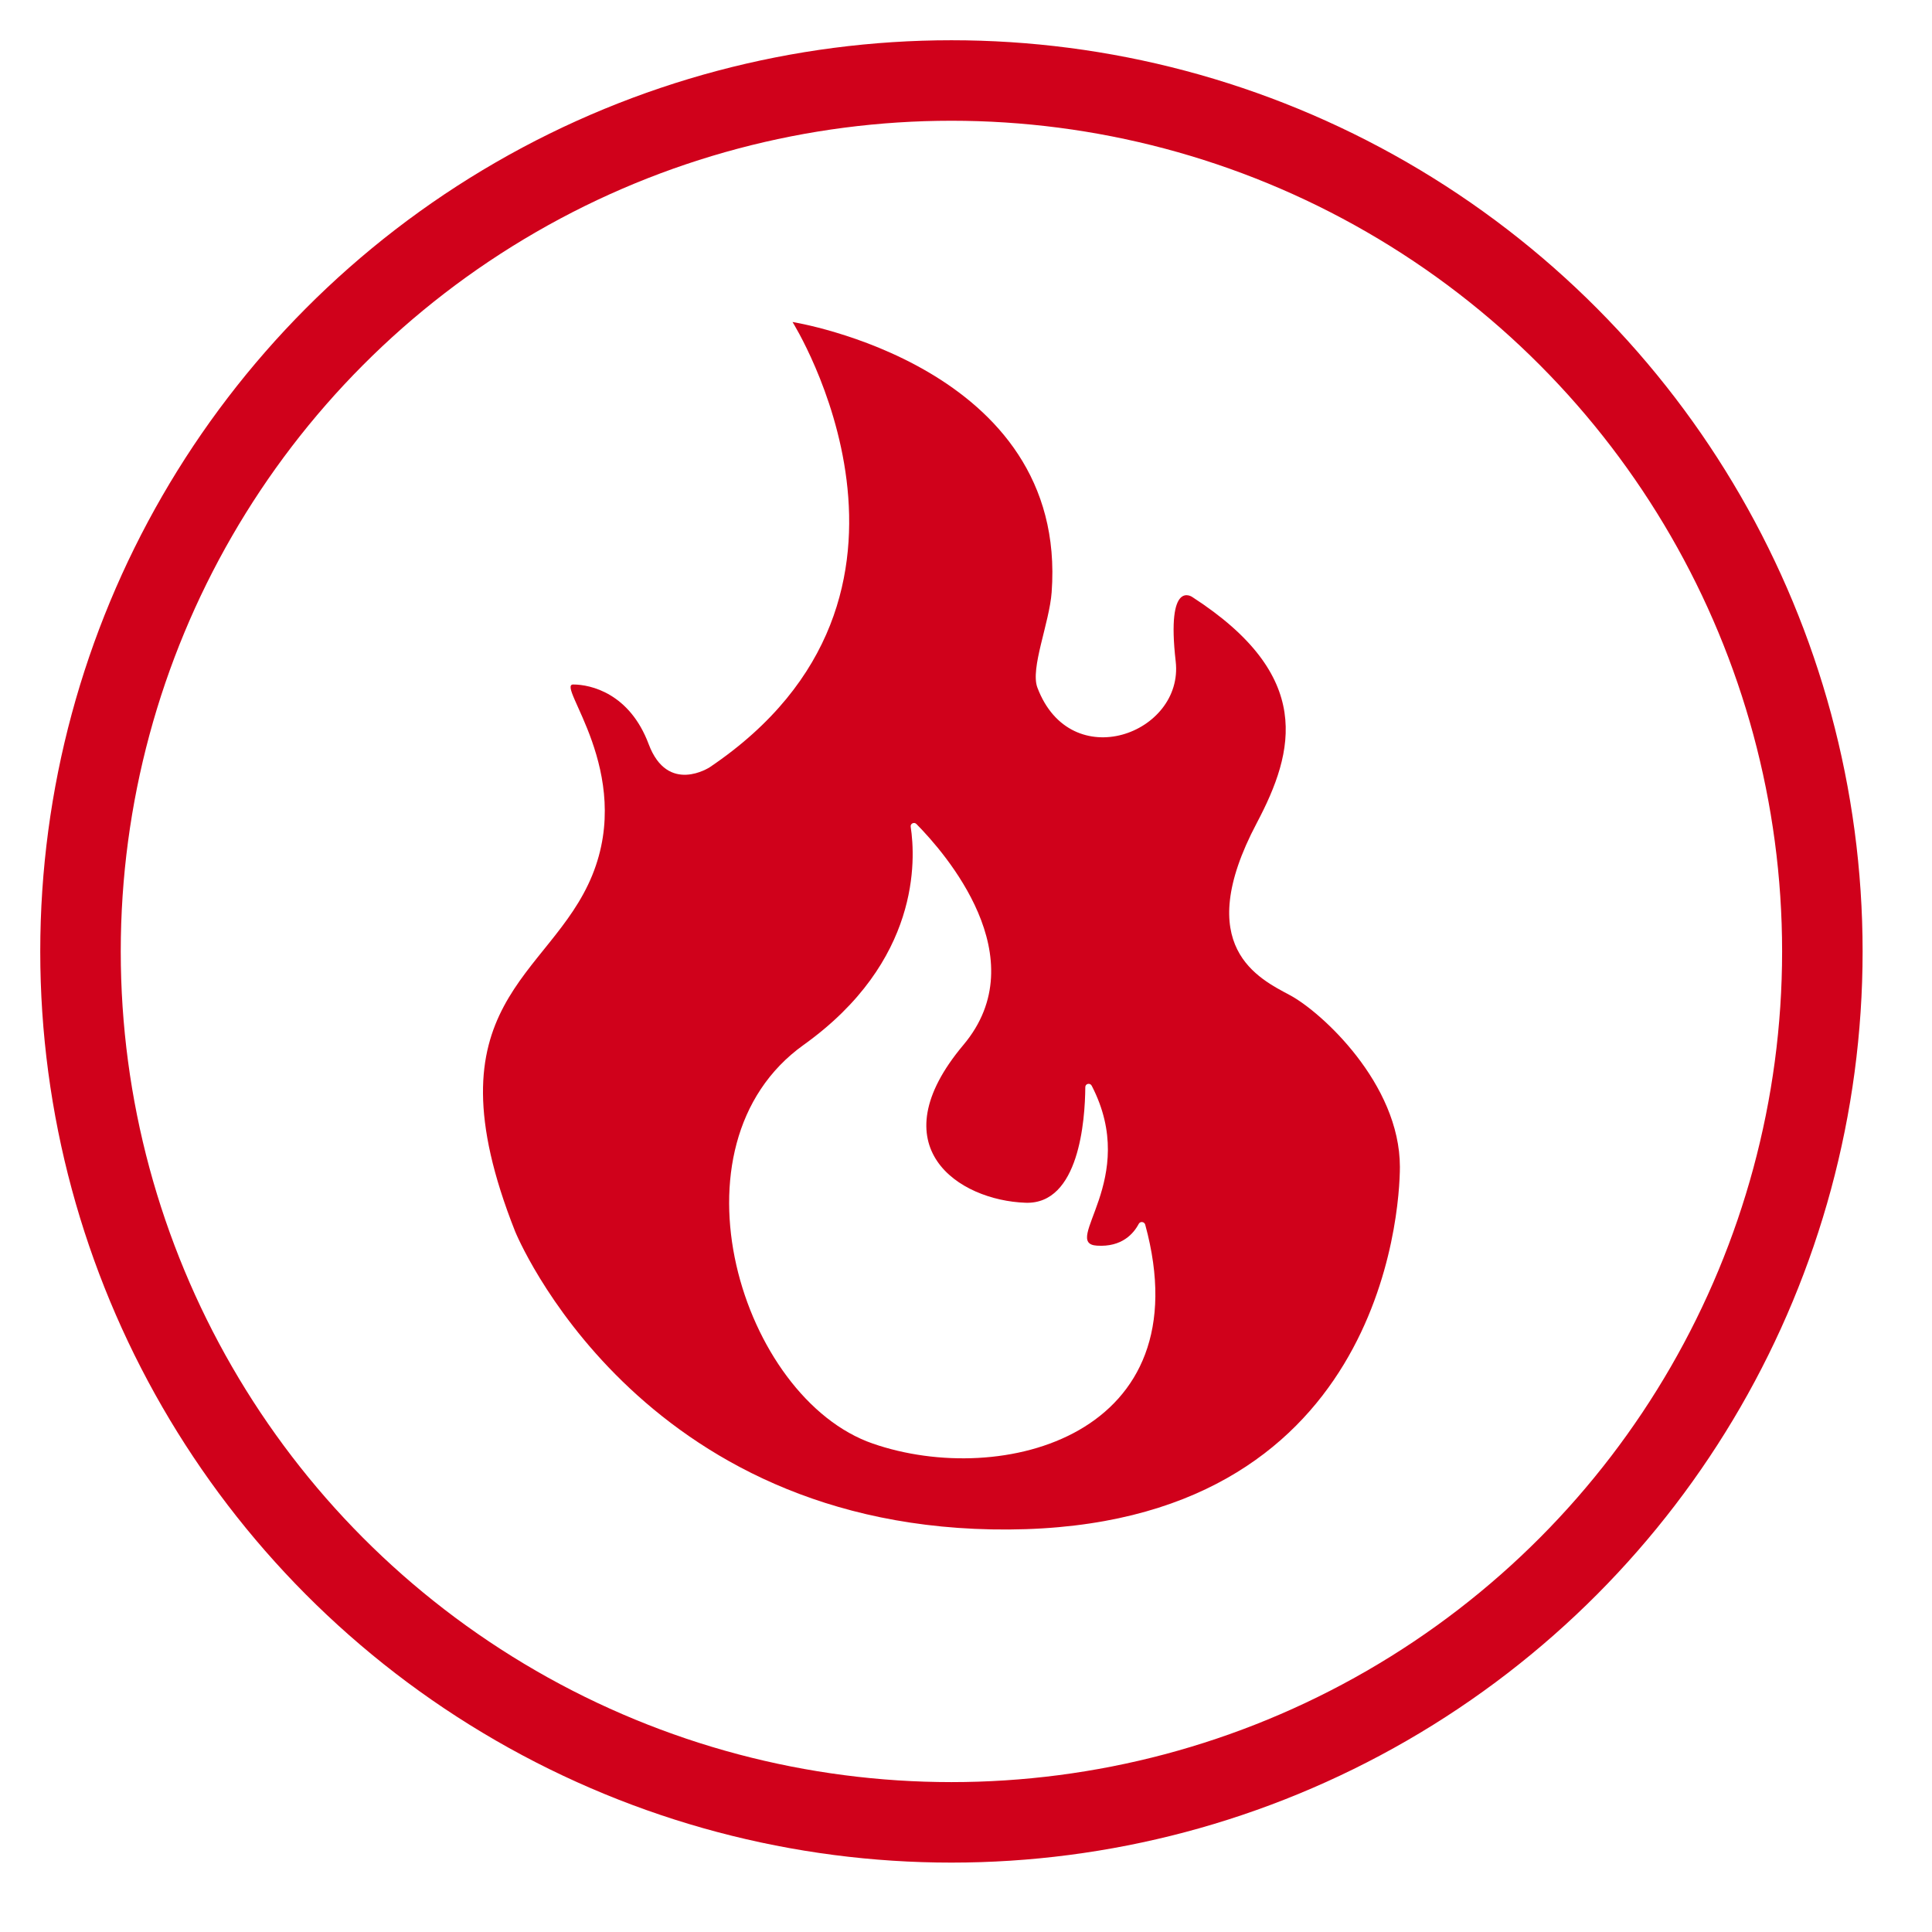<?xml version="1.0" encoding="UTF-8" standalone="no"?>
<svg width="12px" height="12px" viewBox="0 0 24 24" version="1.1" xmlns="http://www.w3.org/2000/svg" xmlns:xlink="http://www.w3.org/1999/xlink" xmlns:sketch="http://www.bohemiancoding.com/sketch/ns">
    <!-- Generator: Sketch 3.5.1 (25234) - http://www.bohemiancoding.com/sketch -->
    <title>min-hot</title>
    <desc>Created with Sketch.</desc>
    <defs></defs>
    <g id="Page-1" stroke="none" stroke-width="1" fill="none" fill-rule="evenodd" sketch:type="MSPage">
        <g id="min-hot" sketch:type="MSLayerGroup" transform="translate(1, 1)">
            <circle id="Oval-14" stroke="#D0011B" sketch:type="MSShapeGroup" cx="10.819" cy="10.819" r="10.819"></circle>
            <path d="M15.027,11.364 C14.642,11.157 13.797,10.765 14.612,9.224 C15.086,8.327 15.323,7.394 13.812,6.417 C13.812,6.417 13.486,6.18 13.605,7.217 C13.707,8.113 12.301,8.638 11.887,7.542 C11.796,7.303 12.036,6.74 12.064,6.357 C12.272,3.543 8.845,3 8.845,3 C8.845,3 10.978,6.397 7.818,8.53 C7.818,8.53 7.295,8.876 7.058,8.244 C6.821,7.612 6.337,7.503 6.12,7.503 C5.903,7.503 6.88,8.589 6.357,9.873 C5.833,11.157 4.273,11.453 5.399,14.297 C5.399,14.297 6.91,18.029 11.531,18 C16.153,17.97 16.389,14.061 16.39,13.497 C16.39,12.46 15.412,11.571 15.027,11.364 L15.027,11.364 Z M9.843,16.933 C8.213,16.37 7.236,13.23 8.983,11.98 C10.433,10.943 10.375,9.674 10.313,9.271 C10.306,9.231 10.356,9.207 10.384,9.236 C10.737,9.593 11.879,10.897 10.968,11.98 C9.902,13.248 10.909,13.912 11.739,13.941 C12.405,13.965 12.479,12.917 12.482,12.505 C12.482,12.46 12.542,12.448 12.562,12.488 C13.165,13.653 12.172,14.446 12.627,14.474 C12.937,14.494 13.082,14.324 13.146,14.203 C13.164,14.169 13.215,14.175 13.226,14.212 C13.943,16.835 11.447,17.488 9.843,16.933 L9.843,16.933 Z" id="Shape" fill="#D0011B" sketch:type="MSShapeGroup"></path>
        </g>
    </g>
</svg>